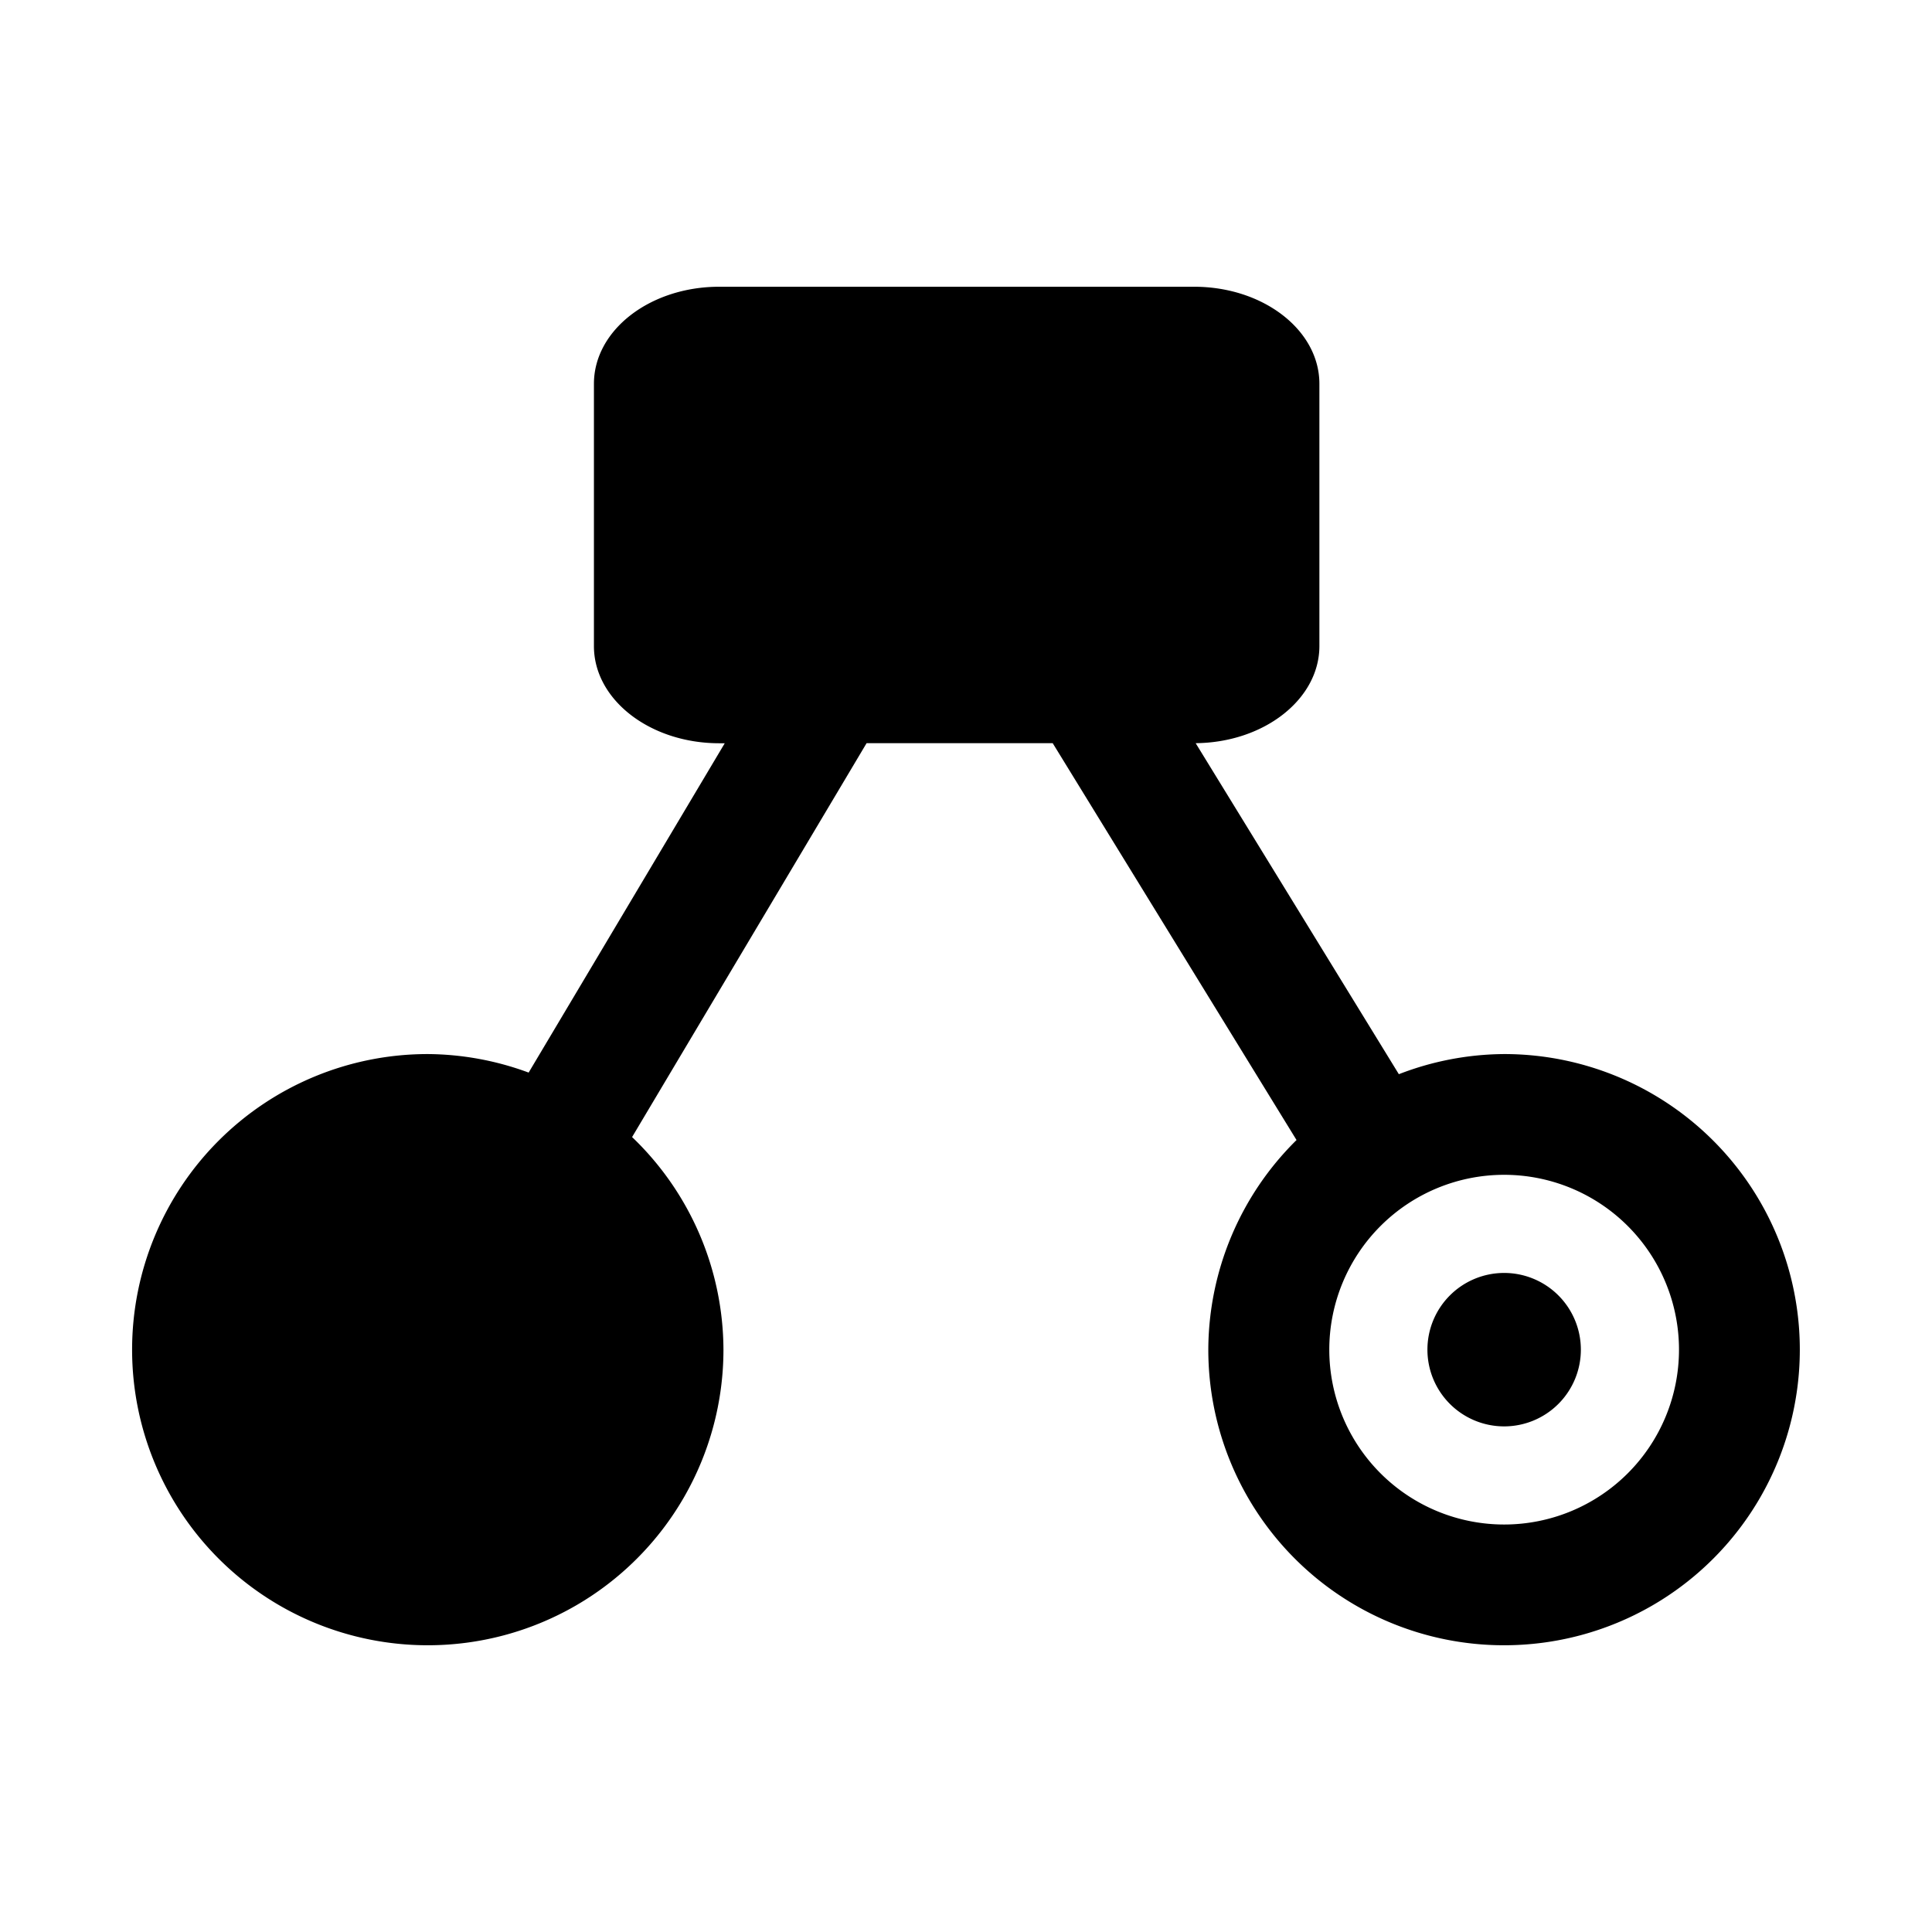 <?xml version="1.0" encoding="UTF-8" standalone="no"?>
<!-- Created with Inkscape (http://www.inkscape.org/) -->

<svg
   width="24"
   height="24"
   viewBox="0 0 24 24"
   version="1.1"
   id="svg5"
   inkscape:export-filename="ProjectIcon.svg"
   inkscape:export-xdpi="96"
   inkscape:export-ydpi="96"
   sodipodi:docname="SettingsIcon.svg"
   xmlns:inkscape="http://www.inkscape.org/namespaces/inkscape"
   xmlns:sodipodi="http://sodipodi.sourceforge.net/DTD/sodipodi-0.dtd"
   xmlns="http://www.w3.org/2000/svg"
   xmlns:svg="http://www.w3.org/2000/svg">
  <sodipodi:namedview
     id="namedview7"
     pagecolor="#505050"
     bordercolor="#eeeeee"
     borderopacity="1"
     inkscape:showpageshadow="0"
     inkscape:pageopacity="0"
     inkscape:pagecheckerboard="0"
     inkscape:deskcolor="#505050"
     inkscape:document-units="mm"
     showgrid="false"
     showguides="true" />
  <defs
     id="defs2" />
  <g
     inkscape:label="Layer 1"
     inkscape:groupmode="layer"
     id="layer1">
    <path
       id="path18188"
       style="fill:#000000;fill-opacity:1;stroke:none;stroke-width:0;stroke-linecap:round;stroke-linejoin:round;stroke-dasharray:none;stroke-opacity:1"
       d="M 8.935,3.562 C 8.075,3.562 7.378,4.101 7.378,4.768 v 3.258 c -3.057e-4,0.666 0.697,1.207 1.557,1.207 h 0.068 L 6.567,13.324 a 3.672,3.672 0 0 0 -1.254,-0.23 3.672,3.672 0 0 0 -3.672,3.672 3.672,3.672 0 0 0 3.672,3.672 3.672,3.672 0 0 0 3.674,-3.672 3.672,3.672 0 0 0 -1.135,-2.641 L 10.765,9.232 h 2.312 l 3.029,4.93 a 3.672,3.672 0 0 0 -1.096,2.604 3.672,3.672 0 0 0 3.672,3.672 3.672,3.672 0 0 0 3.676,-3.672 3.672,3.672 0 0 0 -3.676,-3.672 3.672,3.672 0 0 0 -1.305,0.25 L 14.853,9.232 c 0.85,-0.008 1.537,-0.546 1.537,-1.207 V 4.768 C 16.39,4.101 15.693,3.562 14.833,3.562 Z M 18.685,14.594 a 2.172,2.172 0 0 1 2.172,2.172 2.172,2.172 0 0 1 -2.172,2.172 2.172,2.172 0 0 1 -2.172,-2.172 2.172,2.172 0 0 1 2.172,-2.172 z m 0,1.219 a 0.953,0.953 0 0 0 -0.953,0.953 0.953,0.953 0 0 0 0.953,0.953 0.953,0.953 0 0 0 0.953,-0.953 0.953,0.953 0 0 0 -0.953,-0.953 z" />
  </g>
</svg>
